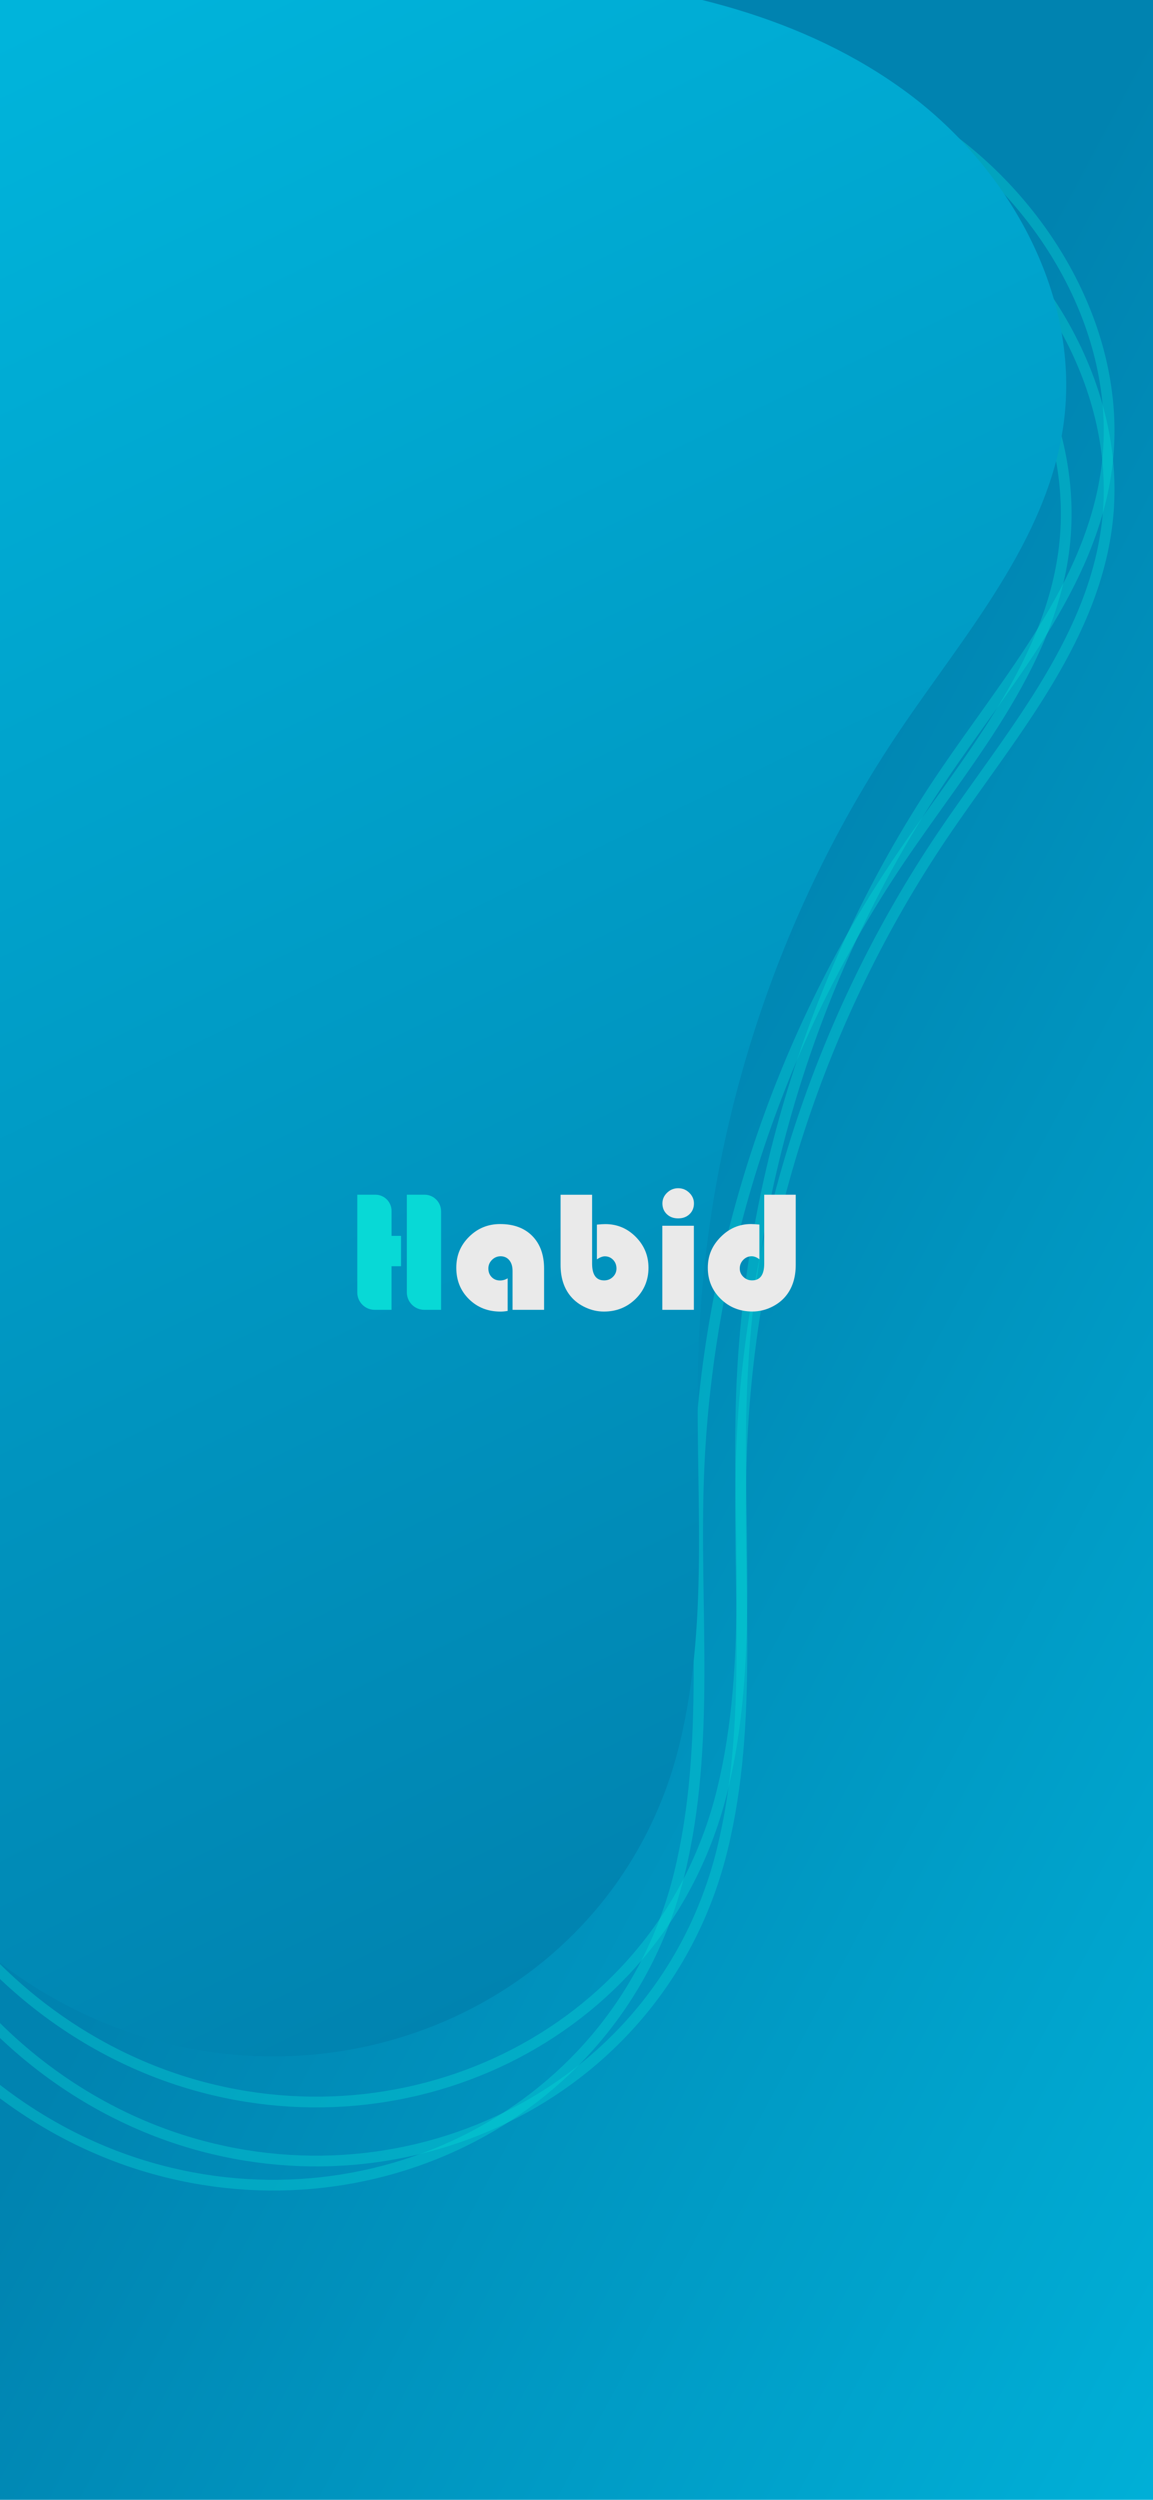 <?xml version="1.0" encoding="UTF-8"?>
<svg id="Layer_1" xmlns="http://www.w3.org/2000/svg" xmlns:xlink="http://www.w3.org/1999/xlink" viewBox="0 0 430 932">
  <defs>
    <style>
      .cls-1 {
        fill: url(#linear-gradient-2);
      }

      .cls-2 {
        opacity: .37;
        stroke: #08d9d6;
        stroke-miterlimit: 10;
        stroke-width: 4px;
      }

      .cls-2, .cls-3 {
        fill: none;
      }

      .cls-4 {
        fill: #08d9d6;
      }

      .cls-5 {
        fill: #eaeaea;
      }

      .cls-6 {
        fill: url(#linear-gradient);
      }

      .cls-7 {
        clip-path: url(#clippath);
      }
    </style>
    <clipPath id="clippath">
      <rect class="cls-3" width="430" height="932"/>
    </clipPath>
    <linearGradient id="linear-gradient" x1="614.97" y1="679.7" x2="190.63" y2="452.98" gradientUnits="userSpaceOnUse">
      <stop offset="0" stop-color="#00b4db"/>
      <stop offset="1" stop-color="#0083b0"/>
    </linearGradient>
    <linearGradient id="linear-gradient-2" x1="-9.96" y1="16.39" x2="314.81" y2="684.3" xlink:href="#linear-gradient"/>
  </defs>
  <g class="cls-7">
    <g>
      <rect class="cls-6" width="430" height="932"/>
      <path class="cls-2" d="M219.99,8.2c47.65,3.37,96.16,15,134.52,43.47s64.7,76.24,58.12,123.56c-6.01,43.24-36.77,78.09-61.17,114.28-45.65,67.71-71.91,148.34-74.92,229.94-1.82,49.5,4.62,99.94-7.17,148.04-21.96,89.59-116.01,135.88-202.06,108.25-46.01-14.78-85.1-49.84-104.77-93.98C-130.68,472.57-57.11,221.4-43.35-7.22,43.65-3.93,133.14,2.05,219.99,8.2Z"/>
      <path class="cls-2" d="M219.99,30.2c47.65,3.37,96.16,15,134.52,43.47s64.7,76.24,58.12,123.56c-6.01,43.24-36.77,78.09-61.17,114.28-45.65,67.71-71.91,148.34-74.92,229.94-1.82,49.5,4.62,99.94-7.17,148.04-21.96,89.59-116.01,135.88-202.06,108.25-46.01-14.78-85.1-49.84-104.77-93.98C-130.68,494.57-57.11,243.4-43.35,14.78c87,3.29,176.49,9.28,263.34,15.42Z"/>
      <path class="cls-2" d="M203.99,39.2c47.65,3.37,96.16,15,134.52,43.47s64.7,76.24,58.12,123.56c-6.01,43.24-36.77,78.09-61.17,114.28-45.65,67.71-71.91,148.34-74.92,229.94-1.82,49.5,4.62,99.94-7.17,148.04-21.96,89.59-116.01,135.88-202.06,108.25-46.01-14.78-85.1-49.84-104.77-93.98-93.22-209.2-19.65-460.38-5.89-689,87,3.29,176.49,9.28,263.34,15.42Z"/>
      <path class="cls-1" d="M203.99-8.8c47.65,3.37,96.16,15,134.52,43.47s64.7,76.24,58.12,123.56c-6.01,43.24-36.77,78.09-61.17,114.28-45.65,67.71-71.91,148.34-74.92,229.94-1.82,49.5,4.62,99.94-7.17,148.04-21.96,89.59-116.01,135.88-202.06,108.25-46.01-14.78-85.1-49.84-104.77-93.98-93.22-209.2-19.65-460.38-5.89-689C27.65-20.93,117.14-14.95,203.99-8.8Z"/>
    </g>
  </g>
  <g>
    <g>
      <path class="cls-5" d="M189.32,476.58v12.17c-.96.17-1.84.25-2.64.25-4.72,0-8.65-1.55-11.79-4.65-3.14-3.1-4.72-6.99-4.72-11.67s1.59-8.41,4.76-11.57c3.18-3.16,7.04-4.75,11.59-4.75,5.07,0,9.07,1.48,12,4.45,2.92,2.97,4.39,7.02,4.39,12.15v15.38h-11.76v-14.53c0-1.66-.4-2.98-1.21-3.96-.81-.98-1.89-1.48-3.25-1.48-1.24,0-2.31.45-3.21,1.35-.9.9-1.35,1.97-1.35,3.21,0,1.3.41,2.37,1.23,3.21.82.84,1.86,1.26,3.11,1.26,1.03,0,1.98-.27,2.86-.82Z"/>
      <path class="cls-5" d="M220.82,445.42v25.69c0,4.17,1.5,6.26,4.5,6.26,1.28,0,2.36-.43,3.25-1.3.89-.87,1.34-1.92,1.34-3.16s-.42-2.35-1.26-3.22c-.84-.87-1.87-1.3-3.08-1.3-.86,0-1.84.38-2.96,1.13v-12.95c1.38-.13,2.43-.19,3.14-.19,4.42,0,8.21,1.59,11.37,4.78,3.15,3.19,4.73,7.02,4.73,11.51s-1.6,8.46-4.81,11.6c-3.21,3.14-7.15,4.72-11.82,4.72-2.35,0-4.64-.51-6.87-1.54s-4.07-2.41-5.52-4.15c-2.52-3.02-3.77-6.93-3.77-11.73v-26.13h11.76Z"/>
      <path class="cls-5" d="M258.77,456.99v31.35h-11.76v-31.35h11.76ZM252.92,443c1.59,0,2.97.56,4.13,1.68,1.16,1.12,1.75,2.45,1.75,3.98,0,1.63-.55,2.98-1.65,4.02-1.1,1.05-2.51,1.57-4.23,1.57s-3.13-.52-4.23-1.57c-1.1-1.05-1.65-2.39-1.65-4.02,0-1.53.58-2.86,1.75-3.98,1.16-1.12,2.54-1.68,4.13-1.68Z"/>
      <path class="cls-5" d="M285,445.42h11.76v26.13c0,4.8-1.26,8.71-3.77,11.73-1.45,1.74-3.29,3.12-5.52,4.15-2.23,1.03-4.52,1.54-6.87,1.54-4.67,0-8.62-1.57-11.82-4.72-3.21-3.14-4.81-7-4.81-11.57s1.59-8.25,4.78-11.48c3.19-3.23,6.96-4.84,11.32-4.84.69,0,1.74.06,3.14.19v12.95c-.96-.75-1.93-1.13-2.89-1.13-1.22,0-2.26.45-3.13,1.34-.87.89-1.3,1.97-1.3,3.22s.45,2.26,1.35,3.13c.9.87,1.98,1.3,3.24,1.3,3.02,0,4.53-2.09,4.53-6.26v-25.69Z"/>
    </g>
    <path class="cls-4" d="M149.56,460.76v11.32h-3.55v16.26h-6.29c-3.57,0-6.47-2.9-6.47-6.47v-36.45h6.74c3.33,0,6.03,2.7,6.03,6.03v9.32h3.55ZM164.5,451.58v36.76h-6.27c-3.59,0-6.5-2.91-6.5-6.5v-36.42h6.6c3.4,0,6.16,2.76,6.16,6.16Z"/>
  </g>
</svg>